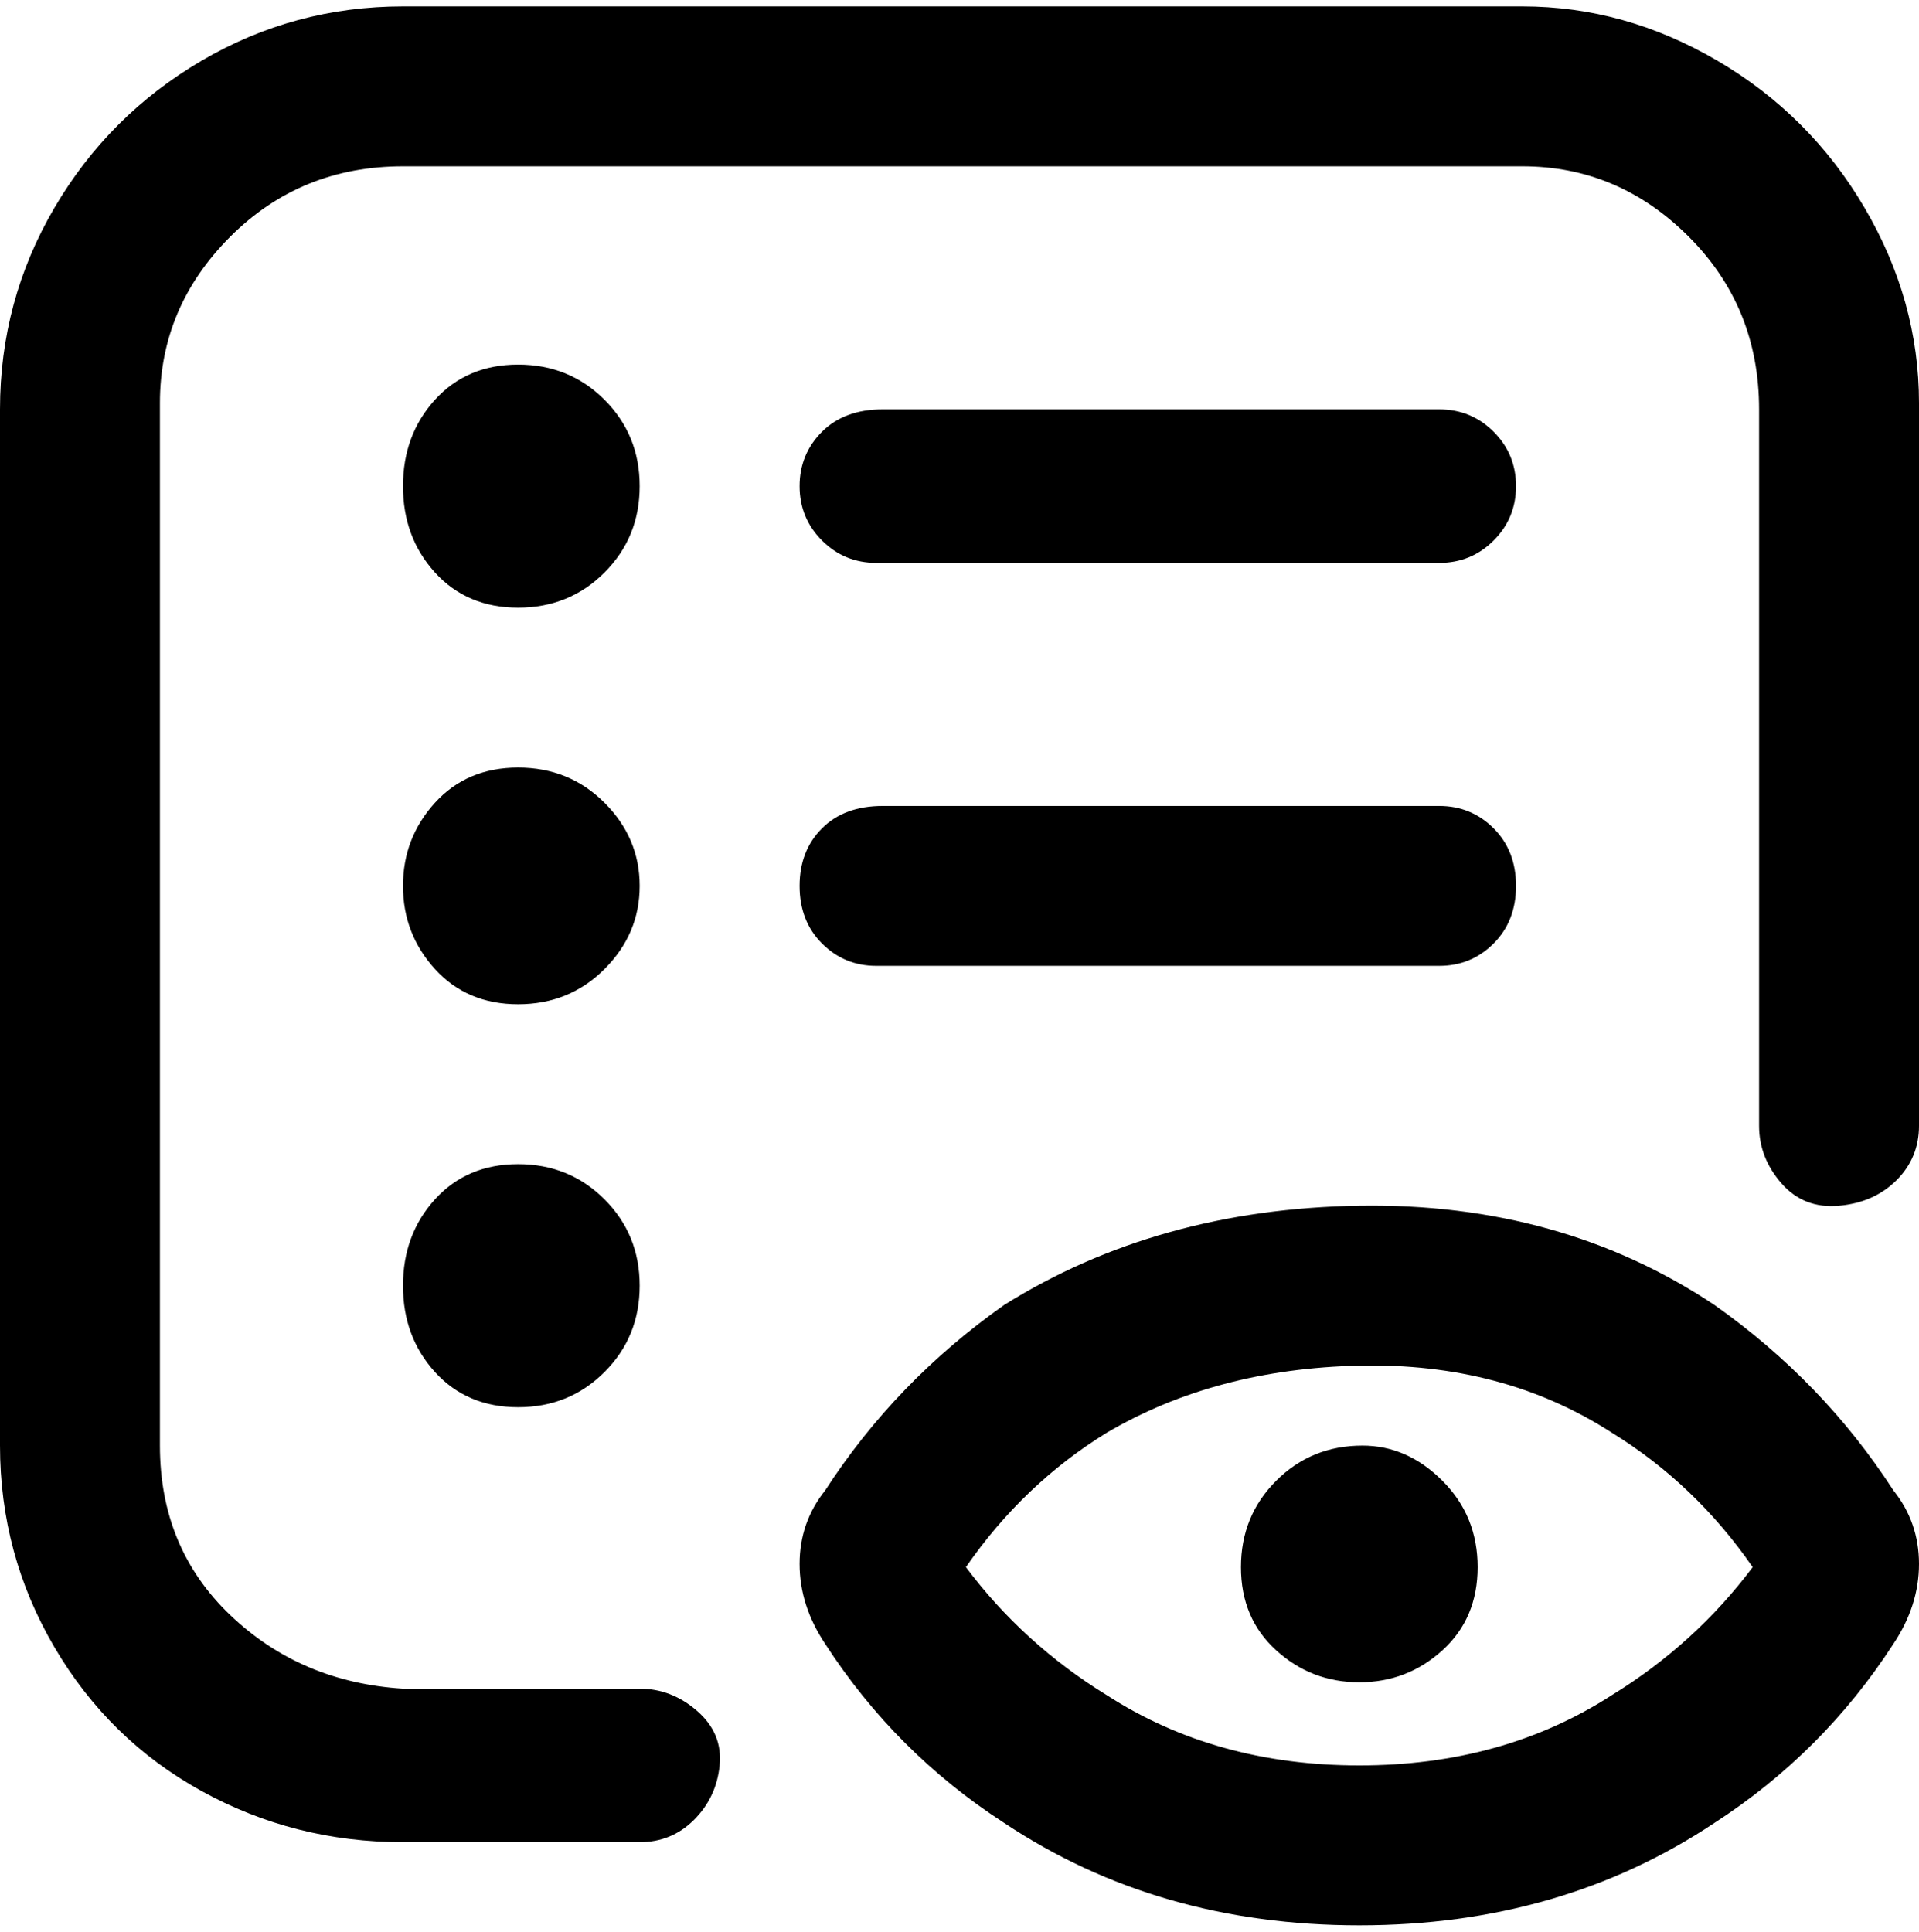 <svg viewBox="0 0 300 302.001" xmlns="http://www.w3.org/2000/svg"><path d="M100 201q0 8-5.5 13.5T81 220q-8 0-13-5.5T63 201q0-8 5-13.5t13-5.5q8 0 13.5 5.5T100 201zM81 57q-8 0-13 5.5T63 76q0 8 5 13.5T81 95q8 0 13.5-5.5T100 76q0-8-5.5-13.5T81 57zm0 63q-8 0-13 5.5t-5 13q0 7.5 5 13t13 5.5q8 0 13.5-5.5t5.5-13q0-7.5-5.5-13T81 120zM238 1H63Q46 1 31.5 9.5t-23 23Q0 47 0 64v162q0 17 8.5 31.5t23 22.5q14.5 8 31.5 8h37q5 0 8.5-3.5t4-8.5q.5-5-3.5-8.5t-9-3.5H63q-16-1-27-11.5T25 226V63q0-15 11-26t27-11h175q15 0 26 11t11 27v112q0 5 3.5 9t9 3.5q5.5-.5 9-4t3.5-8.5V63q0-16-8.5-30.5t-23-23Q254 1 238 1zM138 88h87q5 0 8.5-3.5T237 76q0-5-3.5-8.5T225 64h-87q-6 0-9.5 3.5T125 76q0 5 3.5 8.5T137 88h1zm0 63h87q5 0 8.5-3.5t3.5-9q0-5.5-3.5-9T225 126h-87q-6 0-9.5 3.5t-3.5 9q0 5.5 3.5 9t8.5 3.5h1zm158 82q4 5 4 11.5t-4 12.5q-11 17-28 28-24 16-55.5 16T157 285q-17-11-28-28-4-6-4-12.5t4-11.5q11-17 28-29 24-15 55.5-15.5T268 204q17 12 28 29zm-22 12q-9-13-22-21-17-11-39.5-10.5T173 224q-13 8-22 21 9 12 22 20 17 11 39.5 11t39.5-11q13-8 22-20zm-61-19q-8 0-13.5 5.5T194 245q0 8 5.5 13t13 5q7.5 0 13-5t5.5-13q0-8-5.5-13.5T213 226z"/></svg>